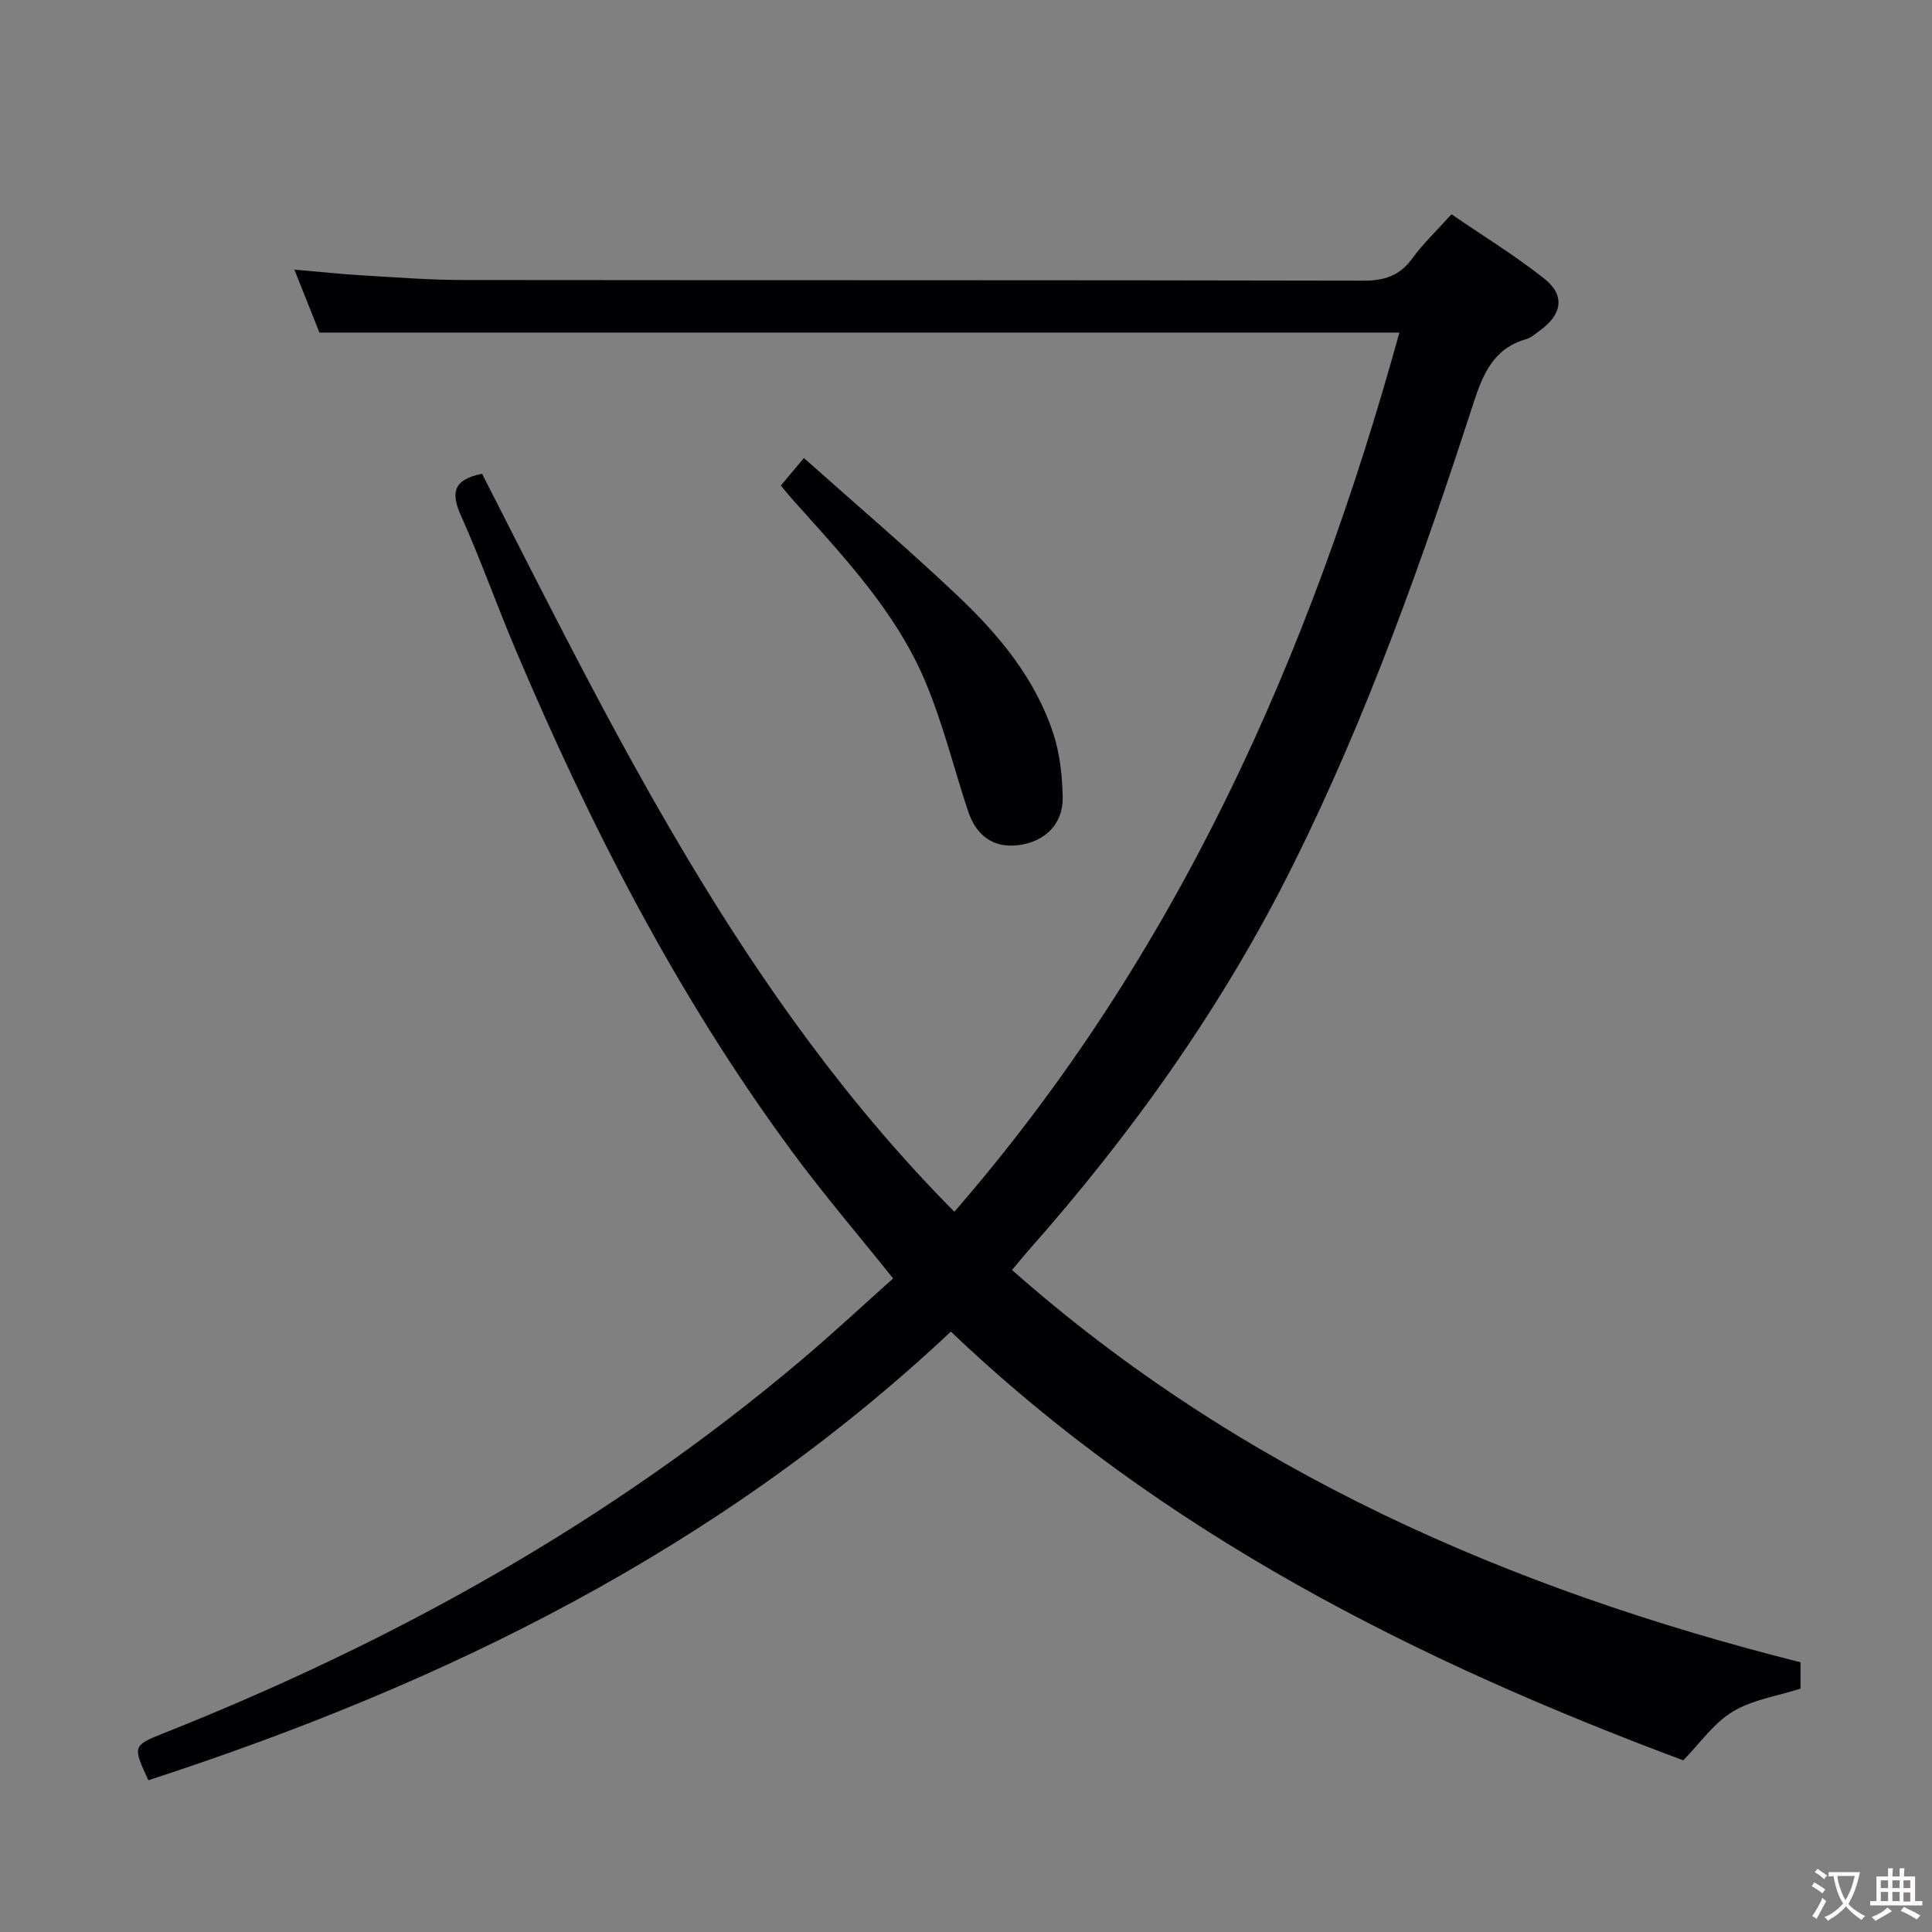 <svg enable-background="new 0 0 400 400" viewBox="0 0 400 400" xmlns="http://www.w3.org/2000/svg"><rect x="0" y="0" width="400" height="400" fill="#808080" stroke="none"/><path d="m30.72 368.58c-3.27-7.03-3.24-7.19 3.1-9.71 47.95-19.04 92.53-43.85 132.07-77.26 6.48-5.47 12.68-11.27 19.02-16.92-7.18-8.98-14.43-17.45-21.02-26.4-23.64-32.06-41.67-67.25-57.16-103.82-3.89-9.17-7.2-18.6-11.28-27.68-2.16-4.79-1.61-7.51 4.36-8.7 27.44 53.79 53.93 108.56 97.78 152.79 46.04-52.99 73.67-115.08 92.14-182.03-74.54 0-148.61 0-223.6 0-1.38-3.47-3.12-7.85-5.18-13.03 5.13.44 9.5.92 13.88 1.18 6.97.41 13.95.96 20.93.97 62.16.07 124.33 0 186.49.14 4.39.01 7.55-1.02 10.16-4.62 2.23-3.07 5.04-5.72 8.1-9.13 6.53 4.47 13.16 8.54 19.22 13.33 4.34 3.44 3.71 7.37-.83 10.68-.94.68-1.87 1.55-2.94 1.85-6.76 1.94-8.94 7.23-10.92 13.32-10.57 32.54-22.02 64.78-37.29 95.47-14.54 29.23-33.31 55.61-54.93 80.01-.98 1.11-1.91 2.27-3.29 3.92 47.25 41.74 102.89 66 163.25 81.22v5.45c-4.79 1.54-9.95 2.29-14.06 4.78-3.93 2.37-6.77 6.55-10.22 10.07-55.18-20.6-107.84-46.98-151.63-88.77-47.94 45.07-104.84 72.94-166.15 92.89z" fill="#010103"/><path d="m161.66 100.53c1.37-1.63 2.63-3.14 4.78-5.7 10.79 9.62 21.63 18.85 31.95 28.63 8.48 8.04 15.97 17.08 19.69 28.42 1.36 4.16 1.85 8.74 1.94 13.15.11 5.58-3.67 9.26-9.18 9.95-5.04.64-8.69-1.81-10.44-7.12-3.01-9.12-5.29-18.54-9.07-27.32-6.21-14.4-17.04-25.68-27.33-37.23-.76-.86-1.48-1.75-2.34-2.78z" fill="#010103"/><g fill="#fcfafa"><path d="m377.9 391.2c-.2.3-.4.5-.6.8-.7-.6-1.4-1-2.2-1.5.2-.3.4-.5.5-.8.6.4 1.4.8 2.3 1.5zm-1.8 6.1c-.2-.2-.5-.4-.9-.6.4-.6.8-1.2 1.2-1.9s.7-1.3.9-1.9c.3.3.5.5.8.7-.7 1.3-1.4 2.6-2 3.7zm2.2-9c-.3.3-.5.5-.6.8-.6-.6-1.3-1.1-2-1.5.3-.3.5-.5.6-.7.6.5 1.3.9 2 1.4zm.3.2v-.9h2 4.5c-.3 1.3-.6 2.5-1 3.6s-.9 2.1-1.4 3c.4.5 1 1 1.6 1.4s1.2.8 1.9 1.1c-.3.2-.5.4-.8.8-.4-.3-1-.7-1.6-1.2s-1.2-1.1-1.6-1.6c-.5.6-1.1 1.1-1.7 1.6s-1.4.9-2.1 1.4c-.1-.3-.3-.5-.7-.8.6-.2 1.2-.5 1.9-1s1.4-1.1 2-1.8c-.5-.8-.9-1.6-1.2-2.5s-.6-2-.8-3.2c-.4.1-.7.1-1 .1zm2.5 2.7c.3 1 .7 1.7 1 2.2.3-.5.6-1.1 1-2s.6-1.9.9-3h-3.2-.4c.1.9.3 1.8.7 2.8z"/><path d="m396.5 388.5v1.5 3.6h1.5v.9c-.4 0-1 0-1.7 0h-7.9c-.5 0-.9 0-1.2 0v-.9h1.3v-3.5c0-.7 0-1.2 0-1.6h2.4c0-.8 0-1.4 0-1.7h1c0 .3-.1.8-.1 1.7h1.5c0-.8 0-1.4 0-1.7h1c0 .3-.1.9-.1 1.7zm-8.2 9.2c-.2-.3-.5-.5-.8-.8.8-.3 1.4-.6 1.9-.9s1-.7 1.4-1.1c.3.3.6.5.9.8-1.6 1-2.8 1.6-3.4 2zm2.6-6.8v-1.6h-1.5v1.6zm0 2.7v-1.9h-1.5v1.9zm2.4-2.7v-1.6h-1.5v1.6zm0 2.7v-1.9h-1.5v1.9zm.2 2 .7-.8c.4.2.9.5 1.6.8s1.3.7 1.8 1c-.3.3-.5.5-.8.8-.4-.3-1.5-1-3.3-1.8zm2-4.7v-1.6h-1.4v1.6zm0 2.8v-1.9h-1.4v1.9z"/></g></svg>